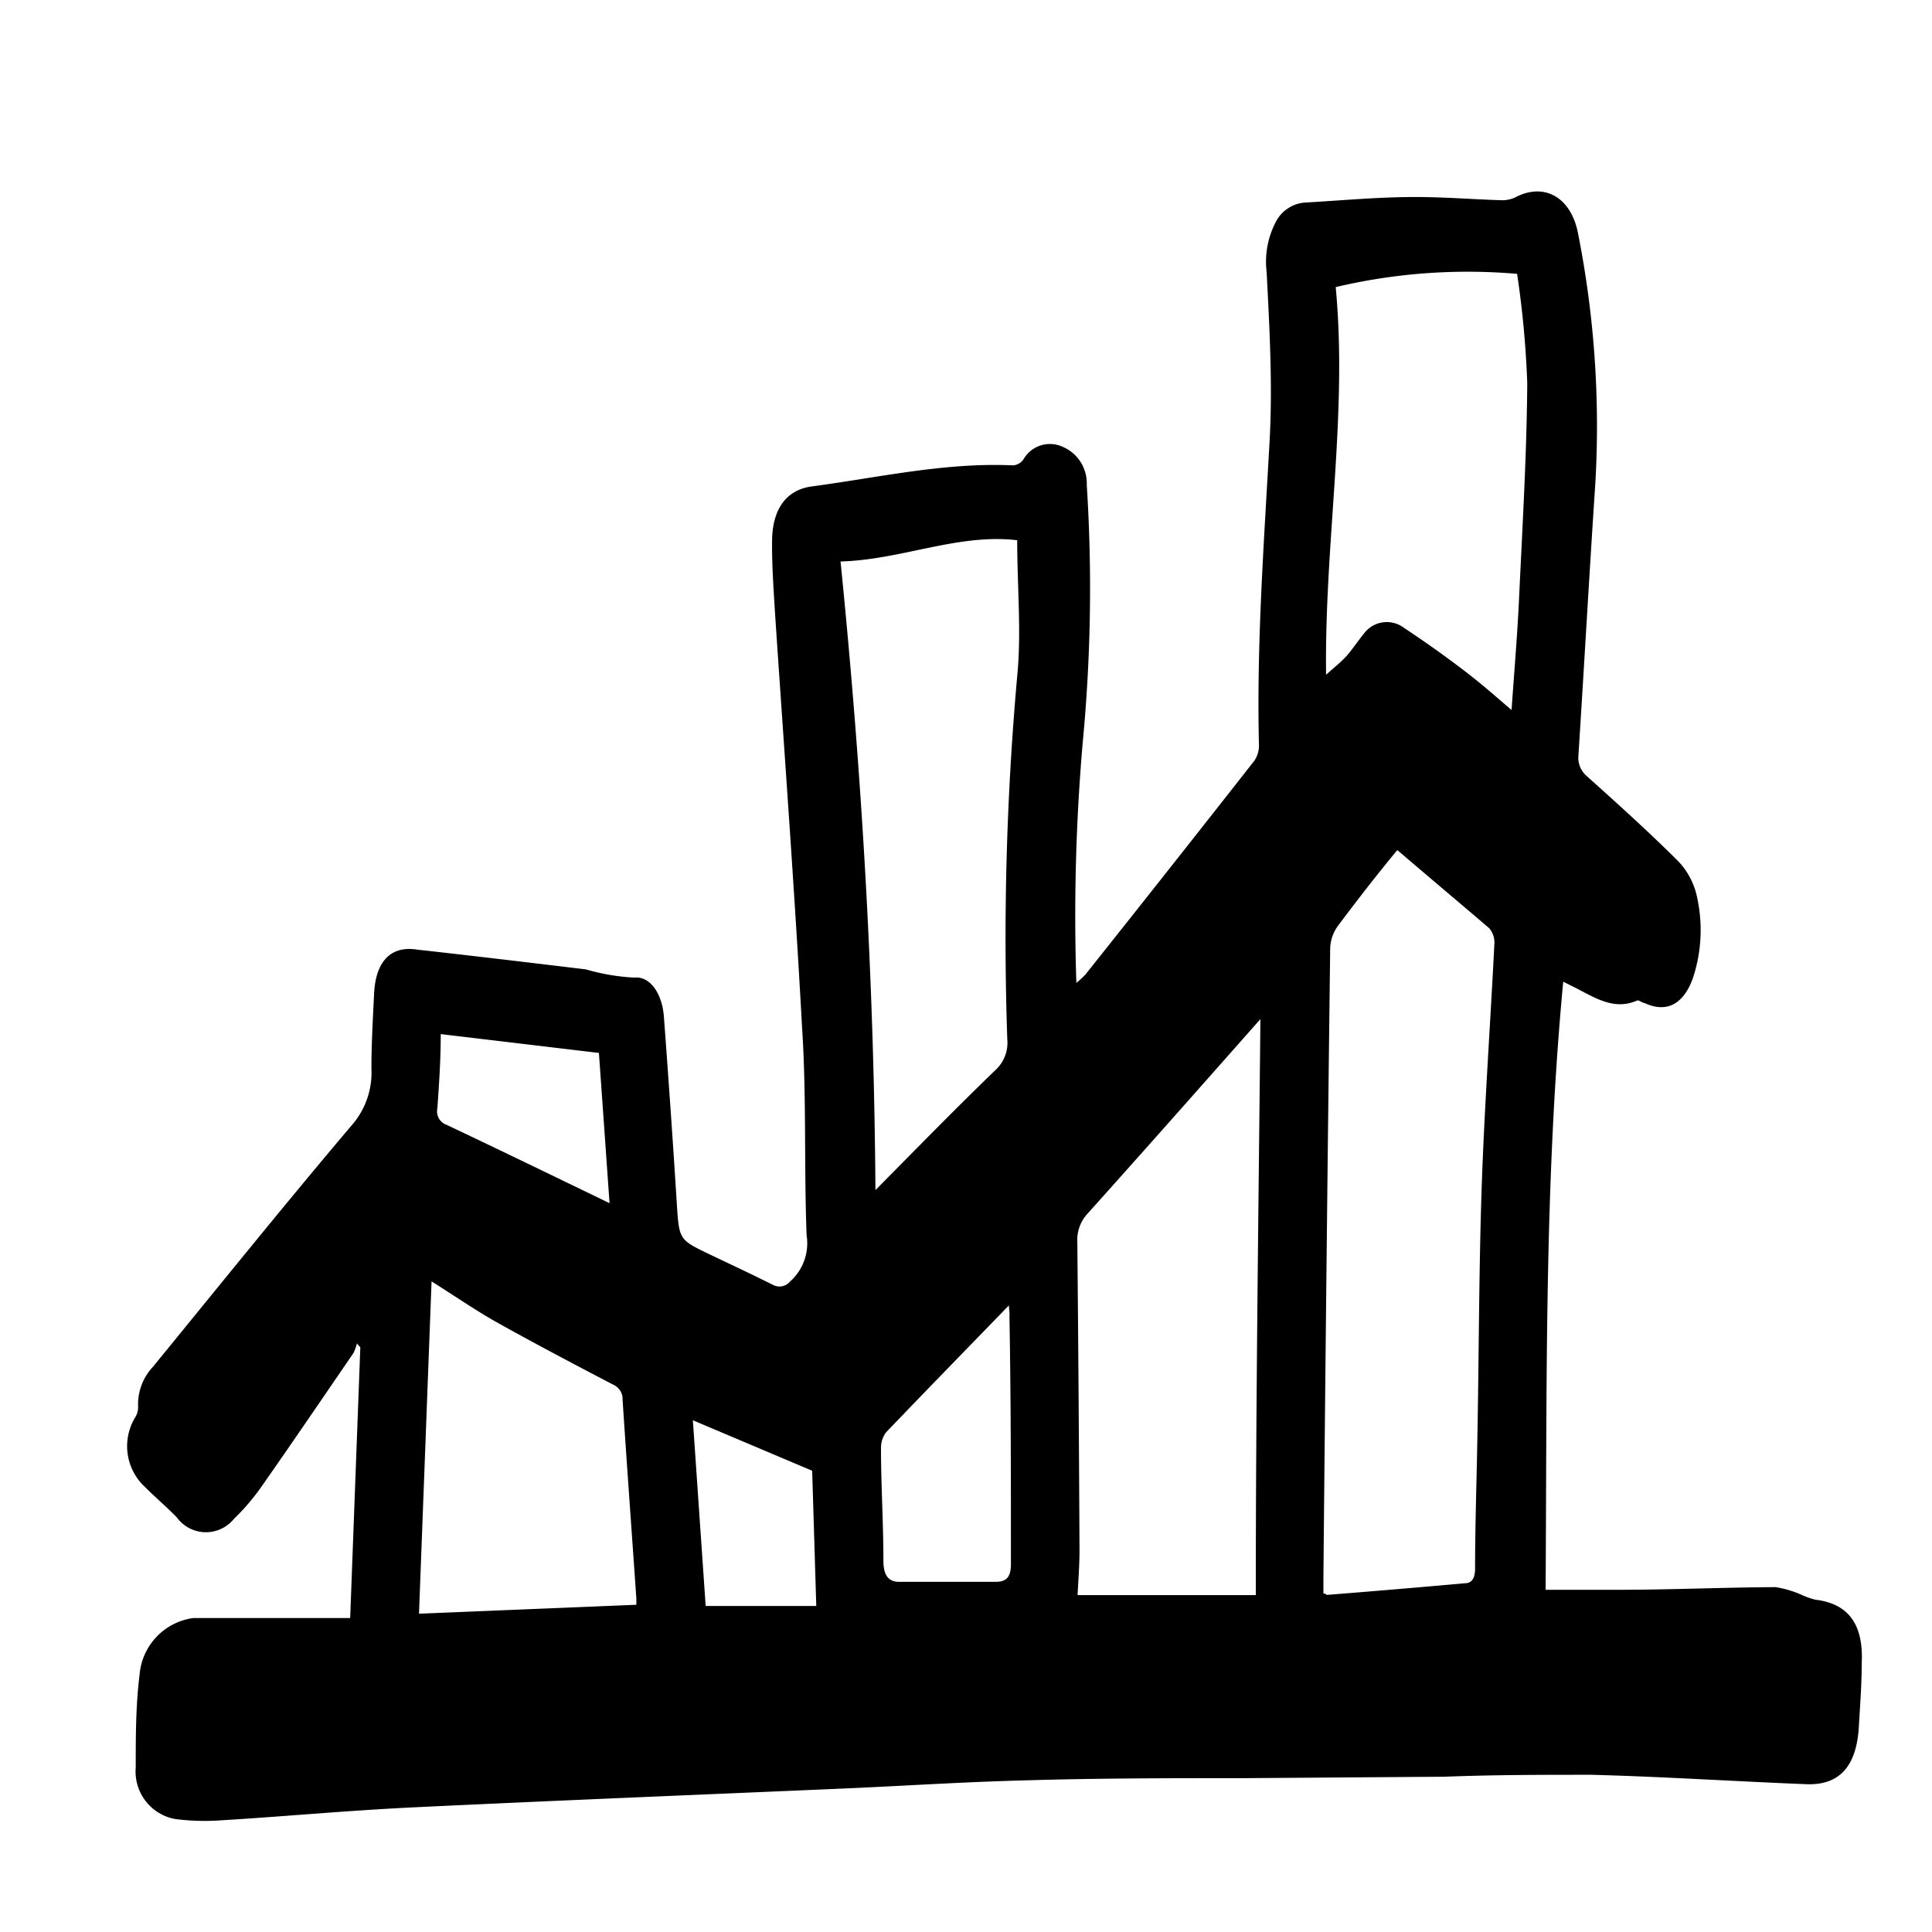 <svg viewBox="0 0 80 80" fill="none" xmlns="http://www.w3.org/2000/svg"><path d="M64 65.83h3c2.18 0 4.35-.1 6.52-.11.398.061.785.18 1.15.35.162.07.329.127.5.17 1.35.16 2 1 1.92 2.63 0 .89-.07 1.77-.12 2.65-.1 1.62-.8 2.41-2.17 2.36-3-.12-5.92-.31-8.89-.39-2 0-4.06 0-6.09.08l-8.32.06c-3 0-6 0-9 .09-2.45.06-4.91.22-7.36.33-6 .26-12 .5-18.05.79-2.69.13-5.36.38-8 .54-.617.04-1.237.02-1.85-.06a2 2 0 01-1.62-2.13c0-1.28 0-2.57.16-3.85A2.58 2.58 0 018 67h6.5l.42-11.21-.14-.16a2.241 2.241 0 01-.14.39c-1.24 1.81-2.47 3.62-3.73 5.42a9.224 9.224 0 01-1.23 1.46 1.49 1.49 0 01-2.36-.07c-.43-.44-.89-.83-1.32-1.26a2.3 2.3 0 01-.39-2.9.8.8 0 00.11-.4 2.27 2.27 0 01.61-1.67c2.74-3.35 5.45-6.72 8.23-10a3.31 3.31 0 00.82-2.36c0-1 .06-2.06.11-3.09.06-1.31.67-2 1.77-1.83 2.34.26 4.67.54 7 .82.651.19 1.322.305 2 .34.67-.07 1.16.68 1.23 1.61.19 2.56.37 5.11.53 7.67.1 1.55.08 1.56 1.28 2.14.9.43 1.8.85 2.7 1.3a.57.57 0 00.71-.13 2.12 2.12 0 00.69-1.92c-.11-2.88 0-5.77-.19-8.64-.31-5.67-.73-11.32-1.11-17-.06-1-.14-2.06-.13-3.08 0-1.32.57-2.15 1.66-2.29 2.77-.37 5.51-1 8.32-.87a.58.58 0 00.43-.25A1.26 1.26 0 0144 18.5a1.64 1.64 0 011 1.57 67.17 67.17 0 01-.17 10.71 83.653 83.653 0 00-.26 9.92c.13-.107.253-.22.37-.34 2.34-2.94 4.673-5.893 7-8.86.136-.2.202-.439.19-.68-.1-4.19.21-8.36.44-12.54.13-2.31 0-4.66-.12-7a3.57 3.57 0 01.41-2.15A1.48 1.48 0 0154 8.39c1.41-.08 2.82-.21 4.23-.23 1.41-.02 2.61.09 3.91.13.21.01.42-.03.61-.12 1.2-.63 2.32 0 2.6 1.53a41 41 0 01.71 10.3c-.25 3.76-.46 7.51-.7 11.27a1.001 1.001 0 00.36.88c1.28 1.15 2.56 2.3 3.79 3.53.393.421.66.944.77 1.51a6.32 6.32 0 01-.19 3.34c-.4 1.08-1.1 1.42-2 1-.1 0-.22-.13-.3-.1-1 .44-1.82-.17-2.68-.59l-.38-.19C63.94 49 64.06 57.4 64 65.83zM57.86 35.2c-.83 1-1.66 2.07-2.46 3.14a1.65 1.65 0 00-.32.93c-.107 8.667-.2 17.333-.28 26v.71c.09 0 .13.07.16.06 1.9-.15 3.79-.31 5.69-.48.29 0 .42-.2.43-.57 0-1.91.07-3.82.1-5.73.06-3.33.06-6.65.17-10 .11-3.35.36-6.8.53-10.2a.9.9 0 00-.22-.63c-1.23-1.05-2.49-2.11-3.8-3.23zm-23.06-12c.88 8.72 1.39 17.33 1.45 26.08 1.72-1.74 3.34-3.4 5-5a1.529 1.529 0 00.46-1.24A122.11 122.11 0 0142.12 28c.18-1.82 0-3.69 0-5.63-2.45-.29-4.78.81-7.32.88v-.05zm17.39 19c-2.45 2.77-4.81 5.44-7.18 8.08a1.6 1.6 0 00-.4 1.15c.04 4.253.07 8.503.09 12.75 0 .64-.05 1.28-.08 1.87H52c0-7.88.11-15.76.19-23.76v-.09zm3.11-30.4c.52 5.32-.46 10.62-.39 16.14.36-.32.62-.53.84-.77.22-.24.5-.66.78-1a1.18 1.18 0 011.61-.17c.83.55 1.65 1.13 2.45 1.74.8.61 1.32 1.08 2 1.66.11-1.59.24-3.09.31-4.6.14-3 .32-6 .34-8.94a40.168 40.168 0 00-.42-4.52 23.761 23.761 0 00-7.52.55v-.09zM17.87 53.06l-.52 13.76 9-.37v-.26c-.19-2.74-.39-5.48-.57-8.23a.65.65 0 00-.4-.63c-1.63-.85-3.26-1.71-4.87-2.61-.86-.49-1.7-1.07-2.64-1.66zm23.9 1l-.32.33c-1.59 1.64-3.18 3.27-4.76 4.92a1.07 1.07 0 00-.21.64c0 1.56.1 3.11.1 4.67 0 .6.2.88.65.88h4c.47 0 .64-.22.63-.79 0-3.38 0-6.77-.06-10.16.01-.16-.01-.28-.03-.55v.06zM18.25 42.82c0 1.08-.07 2.08-.14 3.08a.59.59 0 00.39.68c1.86.88 3.72 1.78 5.58 2.68l1.16.56-.44-6.22-6.55-.78zM33.8 66.5l-.17-5.6-4.94-2.09.53 7.69h4.58z" fill="#000"/></svg>